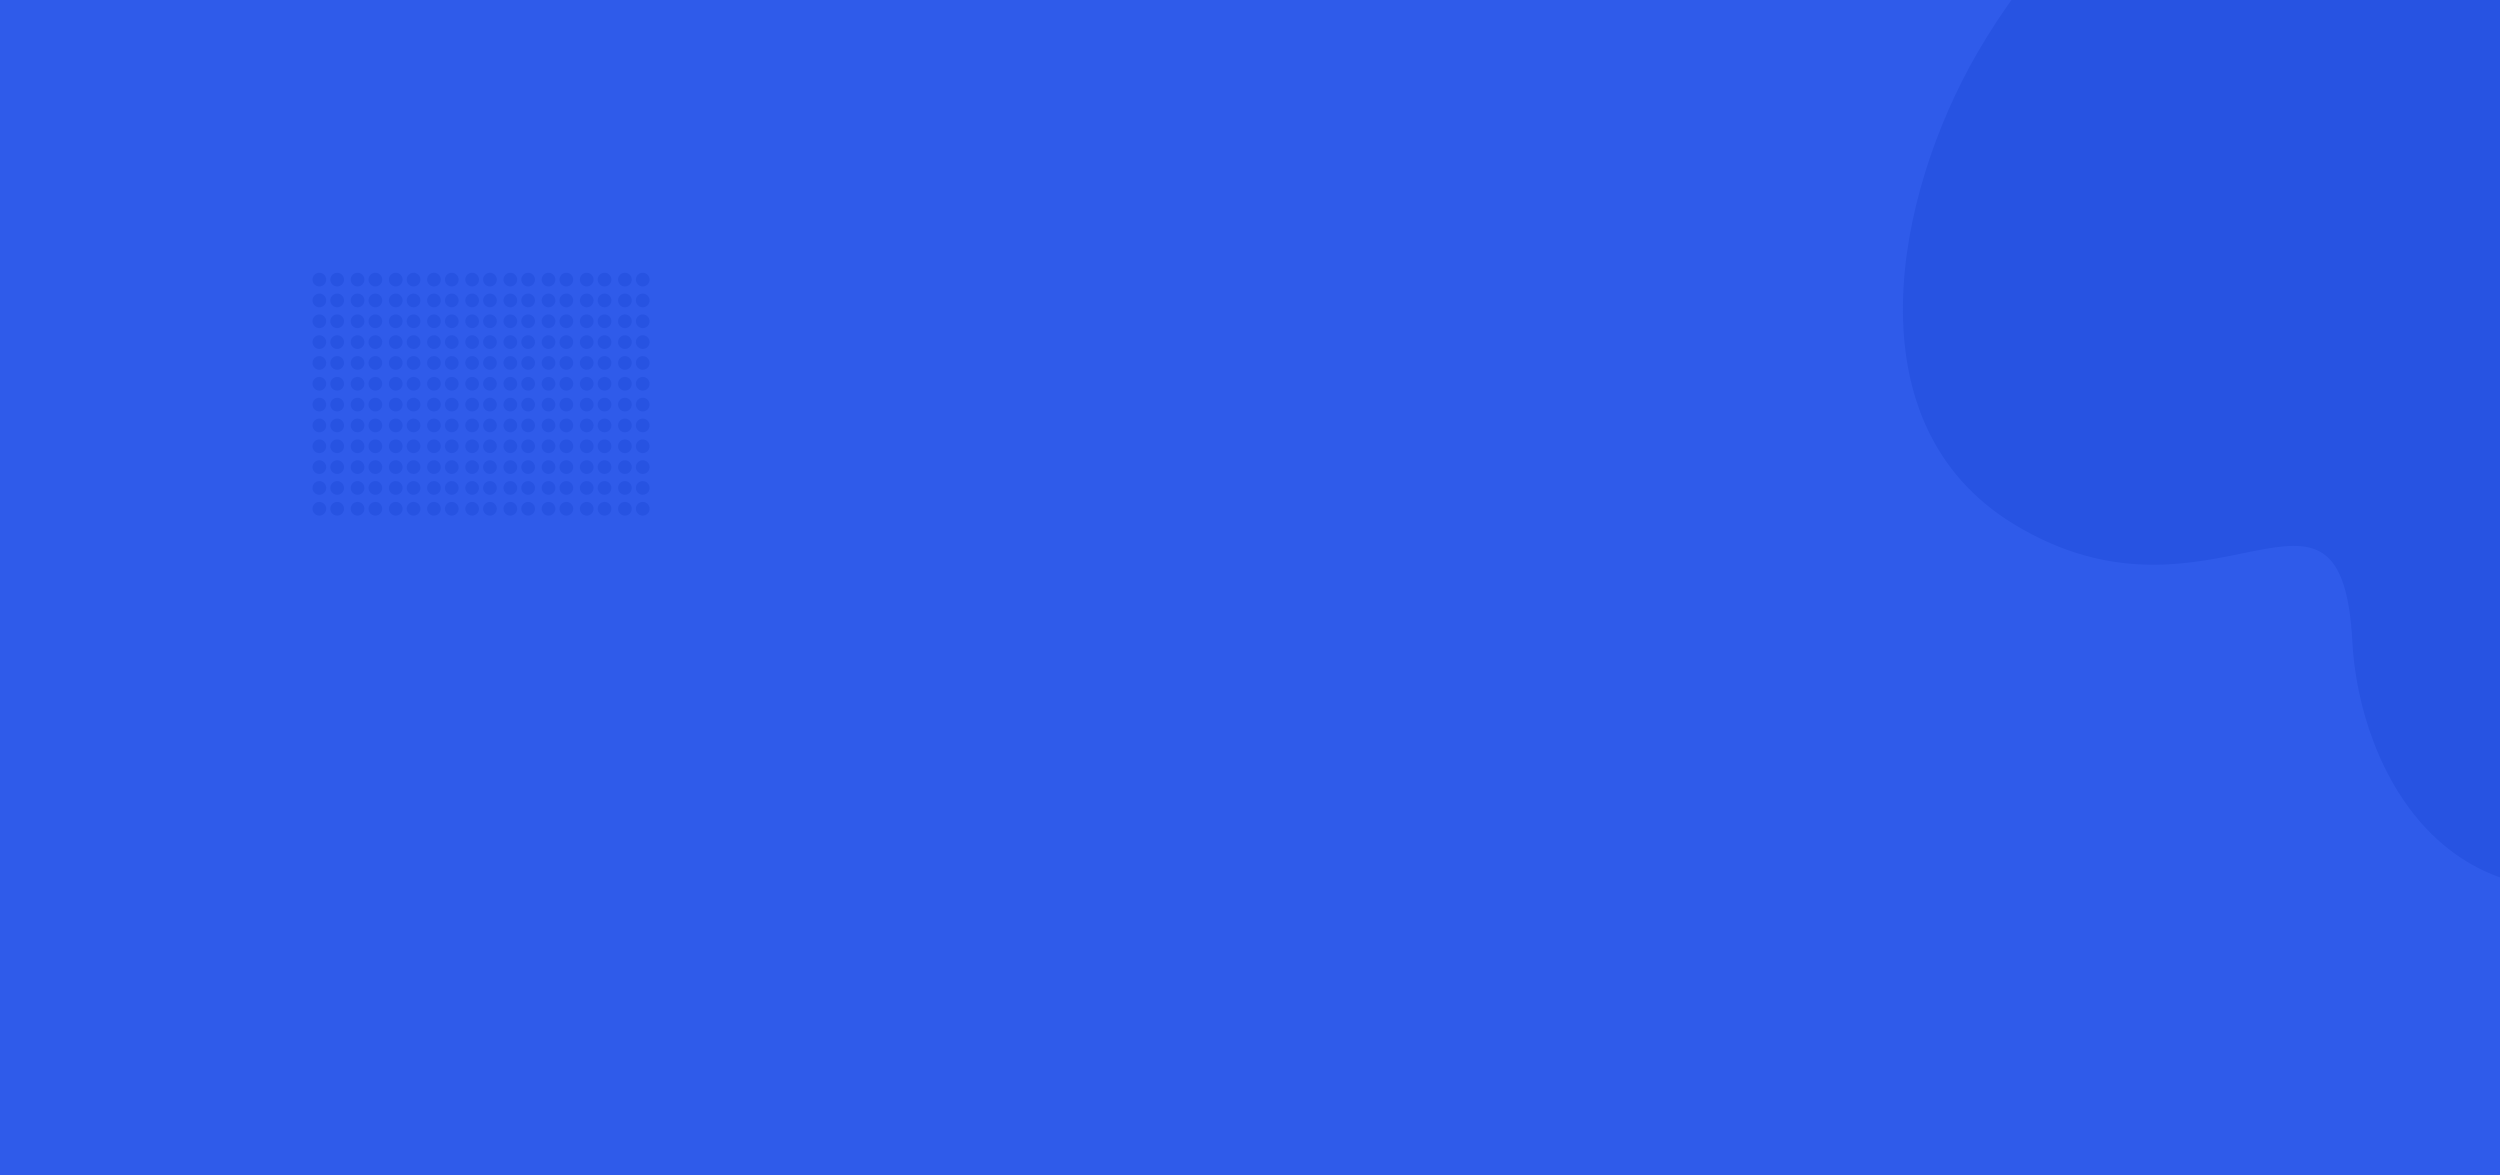 <svg id="Component_7_1" data-name="Component 7 – 1" xmlns="http://www.w3.org/2000/svg" xmlns:xlink="http://www.w3.org/1999/xlink" width="1440" height="677" viewBox="0 0 1440 677">
  <defs>
    <clipPath id="clip-path">
      <rect width="194.161" height="139.896" fill="none"/>
    </clipPath>
    <clipPath id="clip-path-2">
      <rect id="Rectangle_74" data-name="Rectangle 74" width="394" height="524" transform="translate(1046 1348)" fill="#fff" stroke="#707070" stroke-width="1"/>
    </clipPath>
  </defs>
  <rect id="Rectangle_71" data-name="Rectangle 71" width="1440" height="677" fill="#2f5bea"/>
  <g id="Repeat_Grid_1" data-name="Repeat Grid 1" transform="translate(180 157.104)" clip-path="url(#clip-path)">
    <g id="Group_120" data-name="Group 120" transform="translate(-119 -1478.104)">
      <circle id="Ellipse_18" data-name="Ellipse 18" cx="3.948" cy="3.948" r="3.948" transform="translate(119 1478.104)" fill="#2753e2"/>
      <circle id="Ellipse_19" data-name="Ellipse 19" cx="3.948" cy="3.948" r="3.948" transform="translate(129.265 1478.104)" fill="#2753e2"/>
    </g>
    <g id="Group_120-2" data-name="Group 120" transform="translate(-97 -1478.104)">
      <circle id="Ellipse_18-2" data-name="Ellipse 18" cx="3.948" cy="3.948" r="3.948" transform="translate(119 1478.104)" fill="#2753e2"/>
      <circle id="Ellipse_19-2" data-name="Ellipse 19" cx="3.948" cy="3.948" r="3.948" transform="translate(129.265 1478.104)" fill="#2753e2"/>
    </g>
    <g id="Group_120-3" data-name="Group 120" transform="translate(-75 -1478.104)">
      <circle id="Ellipse_18-3" data-name="Ellipse 18" cx="3.948" cy="3.948" r="3.948" transform="translate(119 1478.104)" fill="#2753e2"/>
      <circle id="Ellipse_19-3" data-name="Ellipse 19" cx="3.948" cy="3.948" r="3.948" transform="translate(129.265 1478.104)" fill="#2753e2"/>
    </g>
    <g id="Group_120-4" data-name="Group 120" transform="translate(-53 -1478.104)">
      <circle id="Ellipse_18-4" data-name="Ellipse 18" cx="3.948" cy="3.948" r="3.948" transform="translate(119 1478.104)" fill="#2753e2"/>
      <circle id="Ellipse_19-4" data-name="Ellipse 19" cx="3.948" cy="3.948" r="3.948" transform="translate(129.265 1478.104)" fill="#2753e2"/>
    </g>
    <g id="Group_120-5" data-name="Group 120" transform="translate(-31 -1478.104)">
      <circle id="Ellipse_18-5" data-name="Ellipse 18" cx="3.948" cy="3.948" r="3.948" transform="translate(119 1478.104)" fill="#2753e2"/>
      <circle id="Ellipse_19-5" data-name="Ellipse 19" cx="3.948" cy="3.948" r="3.948" transform="translate(129.265 1478.104)" fill="#2753e2"/>
    </g>
    <g id="Group_120-6" data-name="Group 120" transform="translate(-9 -1478.104)">
      <circle id="Ellipse_18-6" data-name="Ellipse 18" cx="3.948" cy="3.948" r="3.948" transform="translate(119 1478.104)" fill="#2753e2"/>
      <circle id="Ellipse_19-6" data-name="Ellipse 19" cx="3.948" cy="3.948" r="3.948" transform="translate(129.265 1478.104)" fill="#2753e2"/>
    </g>
    <g id="Group_120-7" data-name="Group 120" transform="translate(13 -1478.104)">
      <circle id="Ellipse_18-7" data-name="Ellipse 18" cx="3.948" cy="3.948" r="3.948" transform="translate(119 1478.104)" fill="#2753e2"/>
      <circle id="Ellipse_19-7" data-name="Ellipse 19" cx="3.948" cy="3.948" r="3.948" transform="translate(129.265 1478.104)" fill="#2753e2"/>
    </g>
    <g id="Group_120-8" data-name="Group 120" transform="translate(35 -1478.104)">
      <circle id="Ellipse_18-8" data-name="Ellipse 18" cx="3.948" cy="3.948" r="3.948" transform="translate(119 1478.104)" fill="#2753e2"/>
      <circle id="Ellipse_19-8" data-name="Ellipse 19" cx="3.948" cy="3.948" r="3.948" transform="translate(129.265 1478.104)" fill="#2753e2"/>
    </g>
    <g id="Group_120-9" data-name="Group 120" transform="translate(57 -1478.104)">
      <circle id="Ellipse_18-9" data-name="Ellipse 18" cx="3.948" cy="3.948" r="3.948" transform="translate(119 1478.104)" fill="#2753e2"/>
      <circle id="Ellipse_19-9" data-name="Ellipse 19" cx="3.948" cy="3.948" r="3.948" transform="translate(129.265 1478.104)" fill="#2753e2"/>
    </g>
    <g id="Group_120-10" data-name="Group 120" transform="translate(-119 -1466.104)">
      <circle id="Ellipse_18-10" data-name="Ellipse 18" cx="3.948" cy="3.948" r="3.948" transform="translate(119 1478.104)" fill="#2753e2"/>
      <circle id="Ellipse_19-10" data-name="Ellipse 19" cx="3.948" cy="3.948" r="3.948" transform="translate(129.265 1478.104)" fill="#2753e2"/>
    </g>
    <g id="Group_120-11" data-name="Group 120" transform="translate(-97 -1466.104)">
      <circle id="Ellipse_18-11" data-name="Ellipse 18" cx="3.948" cy="3.948" r="3.948" transform="translate(119 1478.104)" fill="#2753e2"/>
      <circle id="Ellipse_19-11" data-name="Ellipse 19" cx="3.948" cy="3.948" r="3.948" transform="translate(129.265 1478.104)" fill="#2753e2"/>
    </g>
    <g id="Group_120-12" data-name="Group 120" transform="translate(-75 -1466.104)">
      <circle id="Ellipse_18-12" data-name="Ellipse 18" cx="3.948" cy="3.948" r="3.948" transform="translate(119 1478.104)" fill="#2753e2"/>
      <circle id="Ellipse_19-12" data-name="Ellipse 19" cx="3.948" cy="3.948" r="3.948" transform="translate(129.265 1478.104)" fill="#2753e2"/>
    </g>
    <g id="Group_120-13" data-name="Group 120" transform="translate(-53 -1466.104)">
      <circle id="Ellipse_18-13" data-name="Ellipse 18" cx="3.948" cy="3.948" r="3.948" transform="translate(119 1478.104)" fill="#2753e2"/>
      <circle id="Ellipse_19-13" data-name="Ellipse 19" cx="3.948" cy="3.948" r="3.948" transform="translate(129.265 1478.104)" fill="#2753e2"/>
    </g>
    <g id="Group_120-14" data-name="Group 120" transform="translate(-31 -1466.104)">
      <circle id="Ellipse_18-14" data-name="Ellipse 18" cx="3.948" cy="3.948" r="3.948" transform="translate(119 1478.104)" fill="#2753e2"/>
      <circle id="Ellipse_19-14" data-name="Ellipse 19" cx="3.948" cy="3.948" r="3.948" transform="translate(129.265 1478.104)" fill="#2753e2"/>
    </g>
    <g id="Group_120-15" data-name="Group 120" transform="translate(-9 -1466.104)">
      <circle id="Ellipse_18-15" data-name="Ellipse 18" cx="3.948" cy="3.948" r="3.948" transform="translate(119 1478.104)" fill="#2753e2"/>
      <circle id="Ellipse_19-15" data-name="Ellipse 19" cx="3.948" cy="3.948" r="3.948" transform="translate(129.265 1478.104)" fill="#2753e2"/>
    </g>
    <g id="Group_120-16" data-name="Group 120" transform="translate(13 -1466.104)">
      <circle id="Ellipse_18-16" data-name="Ellipse 18" cx="3.948" cy="3.948" r="3.948" transform="translate(119 1478.104)" fill="#2753e2"/>
      <circle id="Ellipse_19-16" data-name="Ellipse 19" cx="3.948" cy="3.948" r="3.948" transform="translate(129.265 1478.104)" fill="#2753e2"/>
    </g>
    <g id="Group_120-17" data-name="Group 120" transform="translate(35 -1466.104)">
      <circle id="Ellipse_18-17" data-name="Ellipse 18" cx="3.948" cy="3.948" r="3.948" transform="translate(119 1478.104)" fill="#2753e2"/>
      <circle id="Ellipse_19-17" data-name="Ellipse 19" cx="3.948" cy="3.948" r="3.948" transform="translate(129.265 1478.104)" fill="#2753e2"/>
    </g>
    <g id="Group_120-18" data-name="Group 120" transform="translate(57 -1466.104)">
      <circle id="Ellipse_18-18" data-name="Ellipse 18" cx="3.948" cy="3.948" r="3.948" transform="translate(119 1478.104)" fill="#2753e2"/>
      <circle id="Ellipse_19-18" data-name="Ellipse 19" cx="3.948" cy="3.948" r="3.948" transform="translate(129.265 1478.104)" fill="#2753e2"/>
    </g>
    <g id="Group_120-19" data-name="Group 120" transform="translate(-119 -1454.104)">
      <circle id="Ellipse_18-19" data-name="Ellipse 18" cx="3.948" cy="3.948" r="3.948" transform="translate(119 1478.104)" fill="#2753e2"/>
      <circle id="Ellipse_19-19" data-name="Ellipse 19" cx="3.948" cy="3.948" r="3.948" transform="translate(129.265 1478.104)" fill="#2753e2"/>
    </g>
    <g id="Group_120-20" data-name="Group 120" transform="translate(-97 -1454.104)">
      <circle id="Ellipse_18-20" data-name="Ellipse 18" cx="3.948" cy="3.948" r="3.948" transform="translate(119 1478.104)" fill="#2753e2"/>
      <circle id="Ellipse_19-20" data-name="Ellipse 19" cx="3.948" cy="3.948" r="3.948" transform="translate(129.265 1478.104)" fill="#2753e2"/>
    </g>
    <g id="Group_120-21" data-name="Group 120" transform="translate(-75 -1454.104)">
      <circle id="Ellipse_18-21" data-name="Ellipse 18" cx="3.948" cy="3.948" r="3.948" transform="translate(119 1478.104)" fill="#2753e2"/>
      <circle id="Ellipse_19-21" data-name="Ellipse 19" cx="3.948" cy="3.948" r="3.948" transform="translate(129.265 1478.104)" fill="#2753e2"/>
    </g>
    <g id="Group_120-22" data-name="Group 120" transform="translate(-53 -1454.104)">
      <circle id="Ellipse_18-22" data-name="Ellipse 18" cx="3.948" cy="3.948" r="3.948" transform="translate(119 1478.104)" fill="#2753e2"/>
      <circle id="Ellipse_19-22" data-name="Ellipse 19" cx="3.948" cy="3.948" r="3.948" transform="translate(129.265 1478.104)" fill="#2753e2"/>
    </g>
    <g id="Group_120-23" data-name="Group 120" transform="translate(-31 -1454.104)">
      <circle id="Ellipse_18-23" data-name="Ellipse 18" cx="3.948" cy="3.948" r="3.948" transform="translate(119 1478.104)" fill="#2753e2"/>
      <circle id="Ellipse_19-23" data-name="Ellipse 19" cx="3.948" cy="3.948" r="3.948" transform="translate(129.265 1478.104)" fill="#2753e2"/>
    </g>
    <g id="Group_120-24" data-name="Group 120" transform="translate(-9 -1454.104)">
      <circle id="Ellipse_18-24" data-name="Ellipse 18" cx="3.948" cy="3.948" r="3.948" transform="translate(119 1478.104)" fill="#2753e2"/>
      <circle id="Ellipse_19-24" data-name="Ellipse 19" cx="3.948" cy="3.948" r="3.948" transform="translate(129.265 1478.104)" fill="#2753e2"/>
    </g>
    <g id="Group_120-25" data-name="Group 120" transform="translate(13 -1454.104)">
      <circle id="Ellipse_18-25" data-name="Ellipse 18" cx="3.948" cy="3.948" r="3.948" transform="translate(119 1478.104)" fill="#2753e2"/>
      <circle id="Ellipse_19-25" data-name="Ellipse 19" cx="3.948" cy="3.948" r="3.948" transform="translate(129.265 1478.104)" fill="#2753e2"/>
    </g>
    <g id="Group_120-26" data-name="Group 120" transform="translate(35 -1454.104)">
      <circle id="Ellipse_18-26" data-name="Ellipse 18" cx="3.948" cy="3.948" r="3.948" transform="translate(119 1478.104)" fill="#2753e2"/>
      <circle id="Ellipse_19-26" data-name="Ellipse 19" cx="3.948" cy="3.948" r="3.948" transform="translate(129.265 1478.104)" fill="#2753e2"/>
    </g>
    <g id="Group_120-27" data-name="Group 120" transform="translate(57 -1454.104)">
      <circle id="Ellipse_18-27" data-name="Ellipse 18" cx="3.948" cy="3.948" r="3.948" transform="translate(119 1478.104)" fill="#2753e2"/>
      <circle id="Ellipse_19-27" data-name="Ellipse 19" cx="3.948" cy="3.948" r="3.948" transform="translate(129.265 1478.104)" fill="#2753e2"/>
    </g>
    <g id="Group_120-28" data-name="Group 120" transform="translate(-119 -1442.104)">
      <circle id="Ellipse_18-28" data-name="Ellipse 18" cx="3.948" cy="3.948" r="3.948" transform="translate(119 1478.104)" fill="#2753e2"/>
      <circle id="Ellipse_19-28" data-name="Ellipse 19" cx="3.948" cy="3.948" r="3.948" transform="translate(129.265 1478.104)" fill="#2753e2"/>
    </g>
    <g id="Group_120-29" data-name="Group 120" transform="translate(-97 -1442.104)">
      <circle id="Ellipse_18-29" data-name="Ellipse 18" cx="3.948" cy="3.948" r="3.948" transform="translate(119 1478.104)" fill="#2753e2"/>
      <circle id="Ellipse_19-29" data-name="Ellipse 19" cx="3.948" cy="3.948" r="3.948" transform="translate(129.265 1478.104)" fill="#2753e2"/>
    </g>
    <g id="Group_120-30" data-name="Group 120" transform="translate(-75 -1442.104)">
      <circle id="Ellipse_18-30" data-name="Ellipse 18" cx="3.948" cy="3.948" r="3.948" transform="translate(119 1478.104)" fill="#2753e2"/>
      <circle id="Ellipse_19-30" data-name="Ellipse 19" cx="3.948" cy="3.948" r="3.948" transform="translate(129.265 1478.104)" fill="#2753e2"/>
    </g>
    <g id="Group_120-31" data-name="Group 120" transform="translate(-53 -1442.104)">
      <circle id="Ellipse_18-31" data-name="Ellipse 18" cx="3.948" cy="3.948" r="3.948" transform="translate(119 1478.104)" fill="#2753e2"/>
      <circle id="Ellipse_19-31" data-name="Ellipse 19" cx="3.948" cy="3.948" r="3.948" transform="translate(129.265 1478.104)" fill="#2753e2"/>
    </g>
    <g id="Group_120-32" data-name="Group 120" transform="translate(-31 -1442.104)">
      <circle id="Ellipse_18-32" data-name="Ellipse 18" cx="3.948" cy="3.948" r="3.948" transform="translate(119 1478.104)" fill="#2753e2"/>
      <circle id="Ellipse_19-32" data-name="Ellipse 19" cx="3.948" cy="3.948" r="3.948" transform="translate(129.265 1478.104)" fill="#2753e2"/>
    </g>
    <g id="Group_120-33" data-name="Group 120" transform="translate(-9 -1442.104)">
      <circle id="Ellipse_18-33" data-name="Ellipse 18" cx="3.948" cy="3.948" r="3.948" transform="translate(119 1478.104)" fill="#2753e2"/>
      <circle id="Ellipse_19-33" data-name="Ellipse 19" cx="3.948" cy="3.948" r="3.948" transform="translate(129.265 1478.104)" fill="#2753e2"/>
    </g>
    <g id="Group_120-34" data-name="Group 120" transform="translate(13 -1442.104)">
      <circle id="Ellipse_18-34" data-name="Ellipse 18" cx="3.948" cy="3.948" r="3.948" transform="translate(119 1478.104)" fill="#2753e2"/>
      <circle id="Ellipse_19-34" data-name="Ellipse 19" cx="3.948" cy="3.948" r="3.948" transform="translate(129.265 1478.104)" fill="#2753e2"/>
    </g>
    <g id="Group_120-35" data-name="Group 120" transform="translate(35 -1442.104)">
      <circle id="Ellipse_18-35" data-name="Ellipse 18" cx="3.948" cy="3.948" r="3.948" transform="translate(119 1478.104)" fill="#2753e2"/>
      <circle id="Ellipse_19-35" data-name="Ellipse 19" cx="3.948" cy="3.948" r="3.948" transform="translate(129.265 1478.104)" fill="#2753e2"/>
    </g>
    <g id="Group_120-36" data-name="Group 120" transform="translate(57 -1442.104)">
      <circle id="Ellipse_18-36" data-name="Ellipse 18" cx="3.948" cy="3.948" r="3.948" transform="translate(119 1478.104)" fill="#2753e2"/>
      <circle id="Ellipse_19-36" data-name="Ellipse 19" cx="3.948" cy="3.948" r="3.948" transform="translate(129.265 1478.104)" fill="#2753e2"/>
    </g>
    <g id="Group_120-37" data-name="Group 120" transform="translate(-119 -1430.104)">
      <circle id="Ellipse_18-37" data-name="Ellipse 18" cx="3.948" cy="3.948" r="3.948" transform="translate(119 1478.104)" fill="#2753e2"/>
      <circle id="Ellipse_19-37" data-name="Ellipse 19" cx="3.948" cy="3.948" r="3.948" transform="translate(129.265 1478.104)" fill="#2753e2"/>
    </g>
    <g id="Group_120-38" data-name="Group 120" transform="translate(-97 -1430.104)">
      <circle id="Ellipse_18-38" data-name="Ellipse 18" cx="3.948" cy="3.948" r="3.948" transform="translate(119 1478.104)" fill="#2753e2"/>
      <circle id="Ellipse_19-38" data-name="Ellipse 19" cx="3.948" cy="3.948" r="3.948" transform="translate(129.265 1478.104)" fill="#2753e2"/>
    </g>
    <g id="Group_120-39" data-name="Group 120" transform="translate(-75 -1430.104)">
      <circle id="Ellipse_18-39" data-name="Ellipse 18" cx="3.948" cy="3.948" r="3.948" transform="translate(119 1478.104)" fill="#2753e2"/>
      <circle id="Ellipse_19-39" data-name="Ellipse 19" cx="3.948" cy="3.948" r="3.948" transform="translate(129.265 1478.104)" fill="#2753e2"/>
    </g>
    <g id="Group_120-40" data-name="Group 120" transform="translate(-53 -1430.104)">
      <circle id="Ellipse_18-40" data-name="Ellipse 18" cx="3.948" cy="3.948" r="3.948" transform="translate(119 1478.104)" fill="#2753e2"/>
      <circle id="Ellipse_19-40" data-name="Ellipse 19" cx="3.948" cy="3.948" r="3.948" transform="translate(129.265 1478.104)" fill="#2753e2"/>
    </g>
    <g id="Group_120-41" data-name="Group 120" transform="translate(-31 -1430.104)">
      <circle id="Ellipse_18-41" data-name="Ellipse 18" cx="3.948" cy="3.948" r="3.948" transform="translate(119 1478.104)" fill="#2753e2"/>
      <circle id="Ellipse_19-41" data-name="Ellipse 19" cx="3.948" cy="3.948" r="3.948" transform="translate(129.265 1478.104)" fill="#2753e2"/>
    </g>
    <g id="Group_120-42" data-name="Group 120" transform="translate(-9 -1430.104)">
      <circle id="Ellipse_18-42" data-name="Ellipse 18" cx="3.948" cy="3.948" r="3.948" transform="translate(119 1478.104)" fill="#2753e2"/>
      <circle id="Ellipse_19-42" data-name="Ellipse 19" cx="3.948" cy="3.948" r="3.948" transform="translate(129.265 1478.104)" fill="#2753e2"/>
    </g>
    <g id="Group_120-43" data-name="Group 120" transform="translate(13 -1430.104)">
      <circle id="Ellipse_18-43" data-name="Ellipse 18" cx="3.948" cy="3.948" r="3.948" transform="translate(119 1478.104)" fill="#2753e2"/>
      <circle id="Ellipse_19-43" data-name="Ellipse 19" cx="3.948" cy="3.948" r="3.948" transform="translate(129.265 1478.104)" fill="#2753e2"/>
    </g>
    <g id="Group_120-44" data-name="Group 120" transform="translate(35 -1430.104)">
      <circle id="Ellipse_18-44" data-name="Ellipse 18" cx="3.948" cy="3.948" r="3.948" transform="translate(119 1478.104)" fill="#2753e2"/>
      <circle id="Ellipse_19-44" data-name="Ellipse 19" cx="3.948" cy="3.948" r="3.948" transform="translate(129.265 1478.104)" fill="#2753e2"/>
    </g>
    <g id="Group_120-45" data-name="Group 120" transform="translate(57 -1430.104)">
      <circle id="Ellipse_18-45" data-name="Ellipse 18" cx="3.948" cy="3.948" r="3.948" transform="translate(119 1478.104)" fill="#2753e2"/>
      <circle id="Ellipse_19-45" data-name="Ellipse 19" cx="3.948" cy="3.948" r="3.948" transform="translate(129.265 1478.104)" fill="#2753e2"/>
    </g>
    <g id="Group_120-46" data-name="Group 120" transform="translate(-119 -1418.104)">
      <circle id="Ellipse_18-46" data-name="Ellipse 18" cx="3.948" cy="3.948" r="3.948" transform="translate(119 1478.104)" fill="#2753e2"/>
      <circle id="Ellipse_19-46" data-name="Ellipse 19" cx="3.948" cy="3.948" r="3.948" transform="translate(129.265 1478.104)" fill="#2753e2"/>
    </g>
    <g id="Group_120-47" data-name="Group 120" transform="translate(-97 -1418.104)">
      <circle id="Ellipse_18-47" data-name="Ellipse 18" cx="3.948" cy="3.948" r="3.948" transform="translate(119 1478.104)" fill="#2753e2"/>
      <circle id="Ellipse_19-47" data-name="Ellipse 19" cx="3.948" cy="3.948" r="3.948" transform="translate(129.265 1478.104)" fill="#2753e2"/>
    </g>
    <g id="Group_120-48" data-name="Group 120" transform="translate(-75 -1418.104)">
      <circle id="Ellipse_18-48" data-name="Ellipse 18" cx="3.948" cy="3.948" r="3.948" transform="translate(119 1478.104)" fill="#2753e2"/>
      <circle id="Ellipse_19-48" data-name="Ellipse 19" cx="3.948" cy="3.948" r="3.948" transform="translate(129.265 1478.104)" fill="#2753e2"/>
    </g>
    <g id="Group_120-49" data-name="Group 120" transform="translate(-53 -1418.104)">
      <circle id="Ellipse_18-49" data-name="Ellipse 18" cx="3.948" cy="3.948" r="3.948" transform="translate(119 1478.104)" fill="#2753e2"/>
      <circle id="Ellipse_19-49" data-name="Ellipse 19" cx="3.948" cy="3.948" r="3.948" transform="translate(129.265 1478.104)" fill="#2753e2"/>
    </g>
    <g id="Group_120-50" data-name="Group 120" transform="translate(-31 -1418.104)">
      <circle id="Ellipse_18-50" data-name="Ellipse 18" cx="3.948" cy="3.948" r="3.948" transform="translate(119 1478.104)" fill="#2753e2"/>
      <circle id="Ellipse_19-50" data-name="Ellipse 19" cx="3.948" cy="3.948" r="3.948" transform="translate(129.265 1478.104)" fill="#2753e2"/>
    </g>
    <g id="Group_120-51" data-name="Group 120" transform="translate(-9 -1418.104)">
      <circle id="Ellipse_18-51" data-name="Ellipse 18" cx="3.948" cy="3.948" r="3.948" transform="translate(119 1478.104)" fill="#2753e2"/>
      <circle id="Ellipse_19-51" data-name="Ellipse 19" cx="3.948" cy="3.948" r="3.948" transform="translate(129.265 1478.104)" fill="#2753e2"/>
    </g>
    <g id="Group_120-52" data-name="Group 120" transform="translate(13 -1418.104)">
      <circle id="Ellipse_18-52" data-name="Ellipse 18" cx="3.948" cy="3.948" r="3.948" transform="translate(119 1478.104)" fill="#2753e2"/>
      <circle id="Ellipse_19-52" data-name="Ellipse 19" cx="3.948" cy="3.948" r="3.948" transform="translate(129.265 1478.104)" fill="#2753e2"/>
    </g>
    <g id="Group_120-53" data-name="Group 120" transform="translate(35 -1418.104)">
      <circle id="Ellipse_18-53" data-name="Ellipse 18" cx="3.948" cy="3.948" r="3.948" transform="translate(119 1478.104)" fill="#2753e2"/>
      <circle id="Ellipse_19-53" data-name="Ellipse 19" cx="3.948" cy="3.948" r="3.948" transform="translate(129.265 1478.104)" fill="#2753e2"/>
    </g>
    <g id="Group_120-54" data-name="Group 120" transform="translate(57 -1418.104)">
      <circle id="Ellipse_18-54" data-name="Ellipse 18" cx="3.948" cy="3.948" r="3.948" transform="translate(119 1478.104)" fill="#2753e2"/>
      <circle id="Ellipse_19-54" data-name="Ellipse 19" cx="3.948" cy="3.948" r="3.948" transform="translate(129.265 1478.104)" fill="#2753e2"/>
    </g>
    <g id="Group_120-55" data-name="Group 120" transform="translate(-119 -1406.104)">
      <circle id="Ellipse_18-55" data-name="Ellipse 18" cx="3.948" cy="3.948" r="3.948" transform="translate(119 1478.104)" fill="#2753e2"/>
      <circle id="Ellipse_19-55" data-name="Ellipse 19" cx="3.948" cy="3.948" r="3.948" transform="translate(129.265 1478.104)" fill="#2753e2"/>
    </g>
    <g id="Group_120-56" data-name="Group 120" transform="translate(-97 -1406.104)">
      <circle id="Ellipse_18-56" data-name="Ellipse 18" cx="3.948" cy="3.948" r="3.948" transform="translate(119 1478.104)" fill="#2753e2"/>
      <circle id="Ellipse_19-56" data-name="Ellipse 19" cx="3.948" cy="3.948" r="3.948" transform="translate(129.265 1478.104)" fill="#2753e2"/>
    </g>
    <g id="Group_120-57" data-name="Group 120" transform="translate(-75 -1406.104)">
      <circle id="Ellipse_18-57" data-name="Ellipse 18" cx="3.948" cy="3.948" r="3.948" transform="translate(119 1478.104)" fill="#2753e2"/>
      <circle id="Ellipse_19-57" data-name="Ellipse 19" cx="3.948" cy="3.948" r="3.948" transform="translate(129.265 1478.104)" fill="#2753e2"/>
    </g>
    <g id="Group_120-58" data-name="Group 120" transform="translate(-53 -1406.104)">
      <circle id="Ellipse_18-58" data-name="Ellipse 18" cx="3.948" cy="3.948" r="3.948" transform="translate(119 1478.104)" fill="#2753e2"/>
      <circle id="Ellipse_19-58" data-name="Ellipse 19" cx="3.948" cy="3.948" r="3.948" transform="translate(129.265 1478.104)" fill="#2753e2"/>
    </g>
    <g id="Group_120-59" data-name="Group 120" transform="translate(-31 -1406.104)">
      <circle id="Ellipse_18-59" data-name="Ellipse 18" cx="3.948" cy="3.948" r="3.948" transform="translate(119 1478.104)" fill="#2753e2"/>
      <circle id="Ellipse_19-59" data-name="Ellipse 19" cx="3.948" cy="3.948" r="3.948" transform="translate(129.265 1478.104)" fill="#2753e2"/>
    </g>
    <g id="Group_120-60" data-name="Group 120" transform="translate(-9 -1406.104)">
      <circle id="Ellipse_18-60" data-name="Ellipse 18" cx="3.948" cy="3.948" r="3.948" transform="translate(119 1478.104)" fill="#2753e2"/>
      <circle id="Ellipse_19-60" data-name="Ellipse 19" cx="3.948" cy="3.948" r="3.948" transform="translate(129.265 1478.104)" fill="#2753e2"/>
    </g>
    <g id="Group_120-61" data-name="Group 120" transform="translate(13 -1406.104)">
      <circle id="Ellipse_18-61" data-name="Ellipse 18" cx="3.948" cy="3.948" r="3.948" transform="translate(119 1478.104)" fill="#2753e2"/>
      <circle id="Ellipse_19-61" data-name="Ellipse 19" cx="3.948" cy="3.948" r="3.948" transform="translate(129.265 1478.104)" fill="#2753e2"/>
    </g>
    <g id="Group_120-62" data-name="Group 120" transform="translate(35 -1406.104)">
      <circle id="Ellipse_18-62" data-name="Ellipse 18" cx="3.948" cy="3.948" r="3.948" transform="translate(119 1478.104)" fill="#2753e2"/>
      <circle id="Ellipse_19-62" data-name="Ellipse 19" cx="3.948" cy="3.948" r="3.948" transform="translate(129.265 1478.104)" fill="#2753e2"/>
    </g>
    <g id="Group_120-63" data-name="Group 120" transform="translate(57 -1406.104)">
      <circle id="Ellipse_18-63" data-name="Ellipse 18" cx="3.948" cy="3.948" r="3.948" transform="translate(119 1478.104)" fill="#2753e2"/>
      <circle id="Ellipse_19-63" data-name="Ellipse 19" cx="3.948" cy="3.948" r="3.948" transform="translate(129.265 1478.104)" fill="#2753e2"/>
    </g>
    <g id="Group_120-64" data-name="Group 120" transform="translate(-119 -1394.104)">
      <circle id="Ellipse_18-64" data-name="Ellipse 18" cx="3.948" cy="3.948" r="3.948" transform="translate(119 1478.104)" fill="#2753e2"/>
      <circle id="Ellipse_19-64" data-name="Ellipse 19" cx="3.948" cy="3.948" r="3.948" transform="translate(129.265 1478.104)" fill="#2753e2"/>
    </g>
    <g id="Group_120-65" data-name="Group 120" transform="translate(-97 -1394.104)">
      <circle id="Ellipse_18-65" data-name="Ellipse 18" cx="3.948" cy="3.948" r="3.948" transform="translate(119 1478.104)" fill="#2753e2"/>
      <circle id="Ellipse_19-65" data-name="Ellipse 19" cx="3.948" cy="3.948" r="3.948" transform="translate(129.265 1478.104)" fill="#2753e2"/>
    </g>
    <g id="Group_120-66" data-name="Group 120" transform="translate(-75 -1394.104)">
      <circle id="Ellipse_18-66" data-name="Ellipse 18" cx="3.948" cy="3.948" r="3.948" transform="translate(119 1478.104)" fill="#2753e2"/>
      <circle id="Ellipse_19-66" data-name="Ellipse 19" cx="3.948" cy="3.948" r="3.948" transform="translate(129.265 1478.104)" fill="#2753e2"/>
    </g>
    <g id="Group_120-67" data-name="Group 120" transform="translate(-53 -1394.104)">
      <circle id="Ellipse_18-67" data-name="Ellipse 18" cx="3.948" cy="3.948" r="3.948" transform="translate(119 1478.104)" fill="#2753e2"/>
      <circle id="Ellipse_19-67" data-name="Ellipse 19" cx="3.948" cy="3.948" r="3.948" transform="translate(129.265 1478.104)" fill="#2753e2"/>
    </g>
    <g id="Group_120-68" data-name="Group 120" transform="translate(-31 -1394.104)">
      <circle id="Ellipse_18-68" data-name="Ellipse 18" cx="3.948" cy="3.948" r="3.948" transform="translate(119 1478.104)" fill="#2753e2"/>
      <circle id="Ellipse_19-68" data-name="Ellipse 19" cx="3.948" cy="3.948" r="3.948" transform="translate(129.265 1478.104)" fill="#2753e2"/>
    </g>
    <g id="Group_120-69" data-name="Group 120" transform="translate(-9 -1394.104)">
      <circle id="Ellipse_18-69" data-name="Ellipse 18" cx="3.948" cy="3.948" r="3.948" transform="translate(119 1478.104)" fill="#2753e2"/>
      <circle id="Ellipse_19-69" data-name="Ellipse 19" cx="3.948" cy="3.948" r="3.948" transform="translate(129.265 1478.104)" fill="#2753e2"/>
    </g>
    <g id="Group_120-70" data-name="Group 120" transform="translate(13 -1394.104)">
      <circle id="Ellipse_18-70" data-name="Ellipse 18" cx="3.948" cy="3.948" r="3.948" transform="translate(119 1478.104)" fill="#2753e2"/>
      <circle id="Ellipse_19-70" data-name="Ellipse 19" cx="3.948" cy="3.948" r="3.948" transform="translate(129.265 1478.104)" fill="#2753e2"/>
    </g>
    <g id="Group_120-71" data-name="Group 120" transform="translate(35 -1394.104)">
      <circle id="Ellipse_18-71" data-name="Ellipse 18" cx="3.948" cy="3.948" r="3.948" transform="translate(119 1478.104)" fill="#2753e2"/>
      <circle id="Ellipse_19-71" data-name="Ellipse 19" cx="3.948" cy="3.948" r="3.948" transform="translate(129.265 1478.104)" fill="#2753e2"/>
    </g>
    <g id="Group_120-72" data-name="Group 120" transform="translate(57 -1394.104)">
      <circle id="Ellipse_18-72" data-name="Ellipse 18" cx="3.948" cy="3.948" r="3.948" transform="translate(119 1478.104)" fill="#2753e2"/>
      <circle id="Ellipse_19-72" data-name="Ellipse 19" cx="3.948" cy="3.948" r="3.948" transform="translate(129.265 1478.104)" fill="#2753e2"/>
    </g>
    <g id="Group_120-73" data-name="Group 120" transform="translate(-119 -1382.104)">
      <circle id="Ellipse_18-73" data-name="Ellipse 18" cx="3.948" cy="3.948" r="3.948" transform="translate(119 1478.104)" fill="#2753e2"/>
      <circle id="Ellipse_19-73" data-name="Ellipse 19" cx="3.948" cy="3.948" r="3.948" transform="translate(129.265 1478.104)" fill="#2753e2"/>
    </g>
    <g id="Group_120-74" data-name="Group 120" transform="translate(-97 -1382.104)">
      <circle id="Ellipse_18-74" data-name="Ellipse 18" cx="3.948" cy="3.948" r="3.948" transform="translate(119 1478.104)" fill="#2753e2"/>
      <circle id="Ellipse_19-74" data-name="Ellipse 19" cx="3.948" cy="3.948" r="3.948" transform="translate(129.265 1478.104)" fill="#2753e2"/>
    </g>
    <g id="Group_120-75" data-name="Group 120" transform="translate(-75 -1382.104)">
      <circle id="Ellipse_18-75" data-name="Ellipse 18" cx="3.948" cy="3.948" r="3.948" transform="translate(119 1478.104)" fill="#2753e2"/>
      <circle id="Ellipse_19-75" data-name="Ellipse 19" cx="3.948" cy="3.948" r="3.948" transform="translate(129.265 1478.104)" fill="#2753e2"/>
    </g>
    <g id="Group_120-76" data-name="Group 120" transform="translate(-53 -1382.104)">
      <circle id="Ellipse_18-76" data-name="Ellipse 18" cx="3.948" cy="3.948" r="3.948" transform="translate(119 1478.104)" fill="#2753e2"/>
      <circle id="Ellipse_19-76" data-name="Ellipse 19" cx="3.948" cy="3.948" r="3.948" transform="translate(129.265 1478.104)" fill="#2753e2"/>
    </g>
    <g id="Group_120-77" data-name="Group 120" transform="translate(-31 -1382.104)">
      <circle id="Ellipse_18-77" data-name="Ellipse 18" cx="3.948" cy="3.948" r="3.948" transform="translate(119 1478.104)" fill="#2753e2"/>
      <circle id="Ellipse_19-77" data-name="Ellipse 19" cx="3.948" cy="3.948" r="3.948" transform="translate(129.265 1478.104)" fill="#2753e2"/>
    </g>
    <g id="Group_120-78" data-name="Group 120" transform="translate(-9 -1382.104)">
      <circle id="Ellipse_18-78" data-name="Ellipse 18" cx="3.948" cy="3.948" r="3.948" transform="translate(119 1478.104)" fill="#2753e2"/>
      <circle id="Ellipse_19-78" data-name="Ellipse 19" cx="3.948" cy="3.948" r="3.948" transform="translate(129.265 1478.104)" fill="#2753e2"/>
    </g>
    <g id="Group_120-79" data-name="Group 120" transform="translate(13 -1382.104)">
      <circle id="Ellipse_18-79" data-name="Ellipse 18" cx="3.948" cy="3.948" r="3.948" transform="translate(119 1478.104)" fill="#2753e2"/>
      <circle id="Ellipse_19-79" data-name="Ellipse 19" cx="3.948" cy="3.948" r="3.948" transform="translate(129.265 1478.104)" fill="#2753e2"/>
    </g>
    <g id="Group_120-80" data-name="Group 120" transform="translate(35 -1382.104)">
      <circle id="Ellipse_18-80" data-name="Ellipse 18" cx="3.948" cy="3.948" r="3.948" transform="translate(119 1478.104)" fill="#2753e2"/>
      <circle id="Ellipse_19-80" data-name="Ellipse 19" cx="3.948" cy="3.948" r="3.948" transform="translate(129.265 1478.104)" fill="#2753e2"/>
    </g>
    <g id="Group_120-81" data-name="Group 120" transform="translate(57 -1382.104)">
      <circle id="Ellipse_18-81" data-name="Ellipse 18" cx="3.948" cy="3.948" r="3.948" transform="translate(119 1478.104)" fill="#2753e2"/>
      <circle id="Ellipse_19-81" data-name="Ellipse 19" cx="3.948" cy="3.948" r="3.948" transform="translate(129.265 1478.104)" fill="#2753e2"/>
    </g>
    <g id="Group_120-82" data-name="Group 120" transform="translate(-119 -1370.104)">
      <circle id="Ellipse_18-82" data-name="Ellipse 18" cx="3.948" cy="3.948" r="3.948" transform="translate(119 1478.104)" fill="#2753e2"/>
      <circle id="Ellipse_19-82" data-name="Ellipse 19" cx="3.948" cy="3.948" r="3.948" transform="translate(129.265 1478.104)" fill="#2753e2"/>
    </g>
    <g id="Group_120-83" data-name="Group 120" transform="translate(-97 -1370.104)">
      <circle id="Ellipse_18-83" data-name="Ellipse 18" cx="3.948" cy="3.948" r="3.948" transform="translate(119 1478.104)" fill="#2753e2"/>
      <circle id="Ellipse_19-83" data-name="Ellipse 19" cx="3.948" cy="3.948" r="3.948" transform="translate(129.265 1478.104)" fill="#2753e2"/>
    </g>
    <g id="Group_120-84" data-name="Group 120" transform="translate(-75 -1370.104)">
      <circle id="Ellipse_18-84" data-name="Ellipse 18" cx="3.948" cy="3.948" r="3.948" transform="translate(119 1478.104)" fill="#2753e2"/>
      <circle id="Ellipse_19-84" data-name="Ellipse 19" cx="3.948" cy="3.948" r="3.948" transform="translate(129.265 1478.104)" fill="#2753e2"/>
    </g>
    <g id="Group_120-85" data-name="Group 120" transform="translate(-53 -1370.104)">
      <circle id="Ellipse_18-85" data-name="Ellipse 18" cx="3.948" cy="3.948" r="3.948" transform="translate(119 1478.104)" fill="#2753e2"/>
      <circle id="Ellipse_19-85" data-name="Ellipse 19" cx="3.948" cy="3.948" r="3.948" transform="translate(129.265 1478.104)" fill="#2753e2"/>
    </g>
    <g id="Group_120-86" data-name="Group 120" transform="translate(-31 -1370.104)">
      <circle id="Ellipse_18-86" data-name="Ellipse 18" cx="3.948" cy="3.948" r="3.948" transform="translate(119 1478.104)" fill="#2753e2"/>
      <circle id="Ellipse_19-86" data-name="Ellipse 19" cx="3.948" cy="3.948" r="3.948" transform="translate(129.265 1478.104)" fill="#2753e2"/>
    </g>
    <g id="Group_120-87" data-name="Group 120" transform="translate(-9 -1370.104)">
      <circle id="Ellipse_18-87" data-name="Ellipse 18" cx="3.948" cy="3.948" r="3.948" transform="translate(119 1478.104)" fill="#2753e2"/>
      <circle id="Ellipse_19-87" data-name="Ellipse 19" cx="3.948" cy="3.948" r="3.948" transform="translate(129.265 1478.104)" fill="#2753e2"/>
    </g>
    <g id="Group_120-88" data-name="Group 120" transform="translate(13 -1370.104)">
      <circle id="Ellipse_18-88" data-name="Ellipse 18" cx="3.948" cy="3.948" r="3.948" transform="translate(119 1478.104)" fill="#2753e2"/>
      <circle id="Ellipse_19-88" data-name="Ellipse 19" cx="3.948" cy="3.948" r="3.948" transform="translate(129.265 1478.104)" fill="#2753e2"/>
    </g>
    <g id="Group_120-89" data-name="Group 120" transform="translate(35 -1370.104)">
      <circle id="Ellipse_18-89" data-name="Ellipse 18" cx="3.948" cy="3.948" r="3.948" transform="translate(119 1478.104)" fill="#2753e2"/>
      <circle id="Ellipse_19-89" data-name="Ellipse 19" cx="3.948" cy="3.948" r="3.948" transform="translate(129.265 1478.104)" fill="#2753e2"/>
    </g>
    <g id="Group_120-90" data-name="Group 120" transform="translate(57 -1370.104)">
      <circle id="Ellipse_18-90" data-name="Ellipse 18" cx="3.948" cy="3.948" r="3.948" transform="translate(119 1478.104)" fill="#2753e2"/>
      <circle id="Ellipse_19-90" data-name="Ellipse 19" cx="3.948" cy="3.948" r="3.948" transform="translate(129.265 1478.104)" fill="#2753e2"/>
    </g>
    <g id="Group_120-91" data-name="Group 120" transform="translate(-119 -1358.104)">
      <circle id="Ellipse_18-91" data-name="Ellipse 18" cx="3.948" cy="3.948" r="3.948" transform="translate(119 1478.104)" fill="#2753e2"/>
      <circle id="Ellipse_19-91" data-name="Ellipse 19" cx="3.948" cy="3.948" r="3.948" transform="translate(129.265 1478.104)" fill="#2753e2"/>
    </g>
    <g id="Group_120-92" data-name="Group 120" transform="translate(-97 -1358.104)">
      <circle id="Ellipse_18-92" data-name="Ellipse 18" cx="3.948" cy="3.948" r="3.948" transform="translate(119 1478.104)" fill="#2753e2"/>
      <circle id="Ellipse_19-92" data-name="Ellipse 19" cx="3.948" cy="3.948" r="3.948" transform="translate(129.265 1478.104)" fill="#2753e2"/>
    </g>
    <g id="Group_120-93" data-name="Group 120" transform="translate(-75 -1358.104)">
      <circle id="Ellipse_18-93" data-name="Ellipse 18" cx="3.948" cy="3.948" r="3.948" transform="translate(119 1478.104)" fill="#2753e2"/>
      <circle id="Ellipse_19-93" data-name="Ellipse 19" cx="3.948" cy="3.948" r="3.948" transform="translate(129.265 1478.104)" fill="#2753e2"/>
    </g>
    <g id="Group_120-94" data-name="Group 120" transform="translate(-53 -1358.104)">
      <circle id="Ellipse_18-94" data-name="Ellipse 18" cx="3.948" cy="3.948" r="3.948" transform="translate(119 1478.104)" fill="#2753e2"/>
      <circle id="Ellipse_19-94" data-name="Ellipse 19" cx="3.948" cy="3.948" r="3.948" transform="translate(129.265 1478.104)" fill="#2753e2"/>
    </g>
    <g id="Group_120-95" data-name="Group 120" transform="translate(-31 -1358.104)">
      <circle id="Ellipse_18-95" data-name="Ellipse 18" cx="3.948" cy="3.948" r="3.948" transform="translate(119 1478.104)" fill="#2753e2"/>
      <circle id="Ellipse_19-95" data-name="Ellipse 19" cx="3.948" cy="3.948" r="3.948" transform="translate(129.265 1478.104)" fill="#2753e2"/>
    </g>
    <g id="Group_120-96" data-name="Group 120" transform="translate(-9 -1358.104)">
      <circle id="Ellipse_18-96" data-name="Ellipse 18" cx="3.948" cy="3.948" r="3.948" transform="translate(119 1478.104)" fill="#2753e2"/>
      <circle id="Ellipse_19-96" data-name="Ellipse 19" cx="3.948" cy="3.948" r="3.948" transform="translate(129.265 1478.104)" fill="#2753e2"/>
    </g>
    <g id="Group_120-97" data-name="Group 120" transform="translate(13 -1358.104)">
      <circle id="Ellipse_18-97" data-name="Ellipse 18" cx="3.948" cy="3.948" r="3.948" transform="translate(119 1478.104)" fill="#2753e2"/>
      <circle id="Ellipse_19-97" data-name="Ellipse 19" cx="3.948" cy="3.948" r="3.948" transform="translate(129.265 1478.104)" fill="#2753e2"/>
    </g>
    <g id="Group_120-98" data-name="Group 120" transform="translate(35 -1358.104)">
      <circle id="Ellipse_18-98" data-name="Ellipse 18" cx="3.948" cy="3.948" r="3.948" transform="translate(119 1478.104)" fill="#2753e2"/>
      <circle id="Ellipse_19-98" data-name="Ellipse 19" cx="3.948" cy="3.948" r="3.948" transform="translate(129.265 1478.104)" fill="#2753e2"/>
    </g>
    <g id="Group_120-99" data-name="Group 120" transform="translate(57 -1358.104)">
      <circle id="Ellipse_18-99" data-name="Ellipse 18" cx="3.948" cy="3.948" r="3.948" transform="translate(119 1478.104)" fill="#2753e2"/>
      <circle id="Ellipse_19-99" data-name="Ellipse 19" cx="3.948" cy="3.948" r="3.948" transform="translate(129.265 1478.104)" fill="#2753e2"/>
    </g>
    <g id="Group_120-100" data-name="Group 120" transform="translate(-119 -1346.104)">
      <circle id="Ellipse_18-100" data-name="Ellipse 18" cx="3.948" cy="3.948" r="3.948" transform="translate(119 1478.104)" fill="#2753e2"/>
      <circle id="Ellipse_19-100" data-name="Ellipse 19" cx="3.948" cy="3.948" r="3.948" transform="translate(129.265 1478.104)" fill="#2753e2"/>
    </g>
    <g id="Group_120-101" data-name="Group 120" transform="translate(-97 -1346.104)">
      <circle id="Ellipse_18-101" data-name="Ellipse 18" cx="3.948" cy="3.948" r="3.948" transform="translate(119 1478.104)" fill="#2753e2"/>
      <circle id="Ellipse_19-101" data-name="Ellipse 19" cx="3.948" cy="3.948" r="3.948" transform="translate(129.265 1478.104)" fill="#2753e2"/>
    </g>
    <g id="Group_120-102" data-name="Group 120" transform="translate(-75 -1346.104)">
      <circle id="Ellipse_18-102" data-name="Ellipse 18" cx="3.948" cy="3.948" r="3.948" transform="translate(119 1478.104)" fill="#2753e2"/>
      <circle id="Ellipse_19-102" data-name="Ellipse 19" cx="3.948" cy="3.948" r="3.948" transform="translate(129.265 1478.104)" fill="#2753e2"/>
    </g>
    <g id="Group_120-103" data-name="Group 120" transform="translate(-53 -1346.104)">
      <circle id="Ellipse_18-103" data-name="Ellipse 18" cx="3.948" cy="3.948" r="3.948" transform="translate(119 1478.104)" fill="#2753e2"/>
      <circle id="Ellipse_19-103" data-name="Ellipse 19" cx="3.948" cy="3.948" r="3.948" transform="translate(129.265 1478.104)" fill="#2753e2"/>
    </g>
    <g id="Group_120-104" data-name="Group 120" transform="translate(-31 -1346.104)">
      <circle id="Ellipse_18-104" data-name="Ellipse 18" cx="3.948" cy="3.948" r="3.948" transform="translate(119 1478.104)" fill="#2753e2"/>
      <circle id="Ellipse_19-104" data-name="Ellipse 19" cx="3.948" cy="3.948" r="3.948" transform="translate(129.265 1478.104)" fill="#2753e2"/>
    </g>
    <g id="Group_120-105" data-name="Group 120" transform="translate(-9 -1346.104)">
      <circle id="Ellipse_18-105" data-name="Ellipse 18" cx="3.948" cy="3.948" r="3.948" transform="translate(119 1478.104)" fill="#2753e2"/>
      <circle id="Ellipse_19-105" data-name="Ellipse 19" cx="3.948" cy="3.948" r="3.948" transform="translate(129.265 1478.104)" fill="#2753e2"/>
    </g>
    <g id="Group_120-106" data-name="Group 120" transform="translate(13 -1346.104)">
      <circle id="Ellipse_18-106" data-name="Ellipse 18" cx="3.948" cy="3.948" r="3.948" transform="translate(119 1478.104)" fill="#2753e2"/>
      <circle id="Ellipse_19-106" data-name="Ellipse 19" cx="3.948" cy="3.948" r="3.948" transform="translate(129.265 1478.104)" fill="#2753e2"/>
    </g>
    <g id="Group_120-107" data-name="Group 120" transform="translate(35 -1346.104)">
      <circle id="Ellipse_18-107" data-name="Ellipse 18" cx="3.948" cy="3.948" r="3.948" transform="translate(119 1478.104)" fill="#2753e2"/>
      <circle id="Ellipse_19-107" data-name="Ellipse 19" cx="3.948" cy="3.948" r="3.948" transform="translate(129.265 1478.104)" fill="#2753e2"/>
    </g>
    <g id="Group_120-108" data-name="Group 120" transform="translate(57 -1346.104)">
      <circle id="Ellipse_18-108" data-name="Ellipse 18" cx="3.948" cy="3.948" r="3.948" transform="translate(119 1478.104)" fill="#2753e2"/>
      <circle id="Ellipse_19-108" data-name="Ellipse 19" cx="3.948" cy="3.948" r="3.948" transform="translate(129.265 1478.104)" fill="#2753e2"/>
    </g>
  </g>
  <g id="Mask_Group_2" data-name="Mask Group 2" transform="translate(0 -1348)" clip-path="url(#clip-path-2)">
    <path id="Path_324" data-name="Path 324" d="M973.435,673.348c106.033-15.828,110.486-100.339,76.818-147.341-47.709-66.577-91.258-55.736-24.721-165.342,22.588-37.229,31.282-84.778,14.161-125.887-12.307-29.575-37.749-53.883-68.5-62.91-17.094-5-35.189-5.334-52.7-8.667s-35.508-10.4-45.709-25.015c-9.827-14.067-10.667-32.575-8.294-49.576,5.667-40.882,28-78.311,30.015-119.833,1.68-34.989-9.894-75.164-34.6-100.619-32.348-33.335-82.671-40.5-126.807-43.069-51.843-3-104.1,4.76-153.342,20.854-63.15,20.6-121.473,54.6-173.343,96.005-46.2,36.9-88,80.284-117.513,131.5C242.089,154.533,215.021,286.54,310.279,344.5c114.673,69.777,188.677-51.189,194.9,67.83,3.72,71.23,54.736,182.677,193.877,127.127S820.734,696.149,973.435,673.348Z" transform="translate(849.782 1305.472)" fill="#2753e2"/>
  </g>
</svg>
